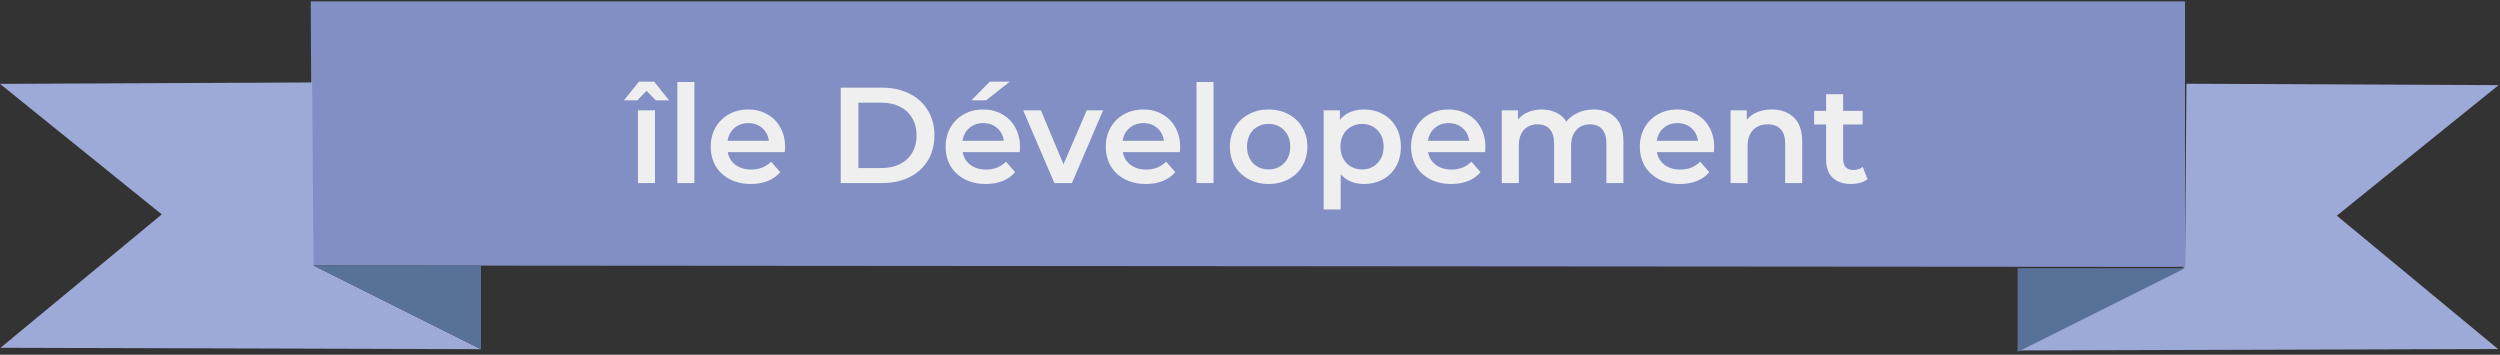 <svg width="881" height="125" viewBox="0 0 881 125" fill="none" xmlns="http://www.w3.org/2000/svg">
<rect x="0" y="0" width="881" height="125" fill="#333333" stroke="none"/>
<path d="M109.5 0.503L110 93.555L770 94.055V0.503H109.5Z" fill="#828FC4"/>
<path d="M0 29.555L110 29.055L110.5 93.555L169.5 123.055L0.185 122.555L57 75.555L0 29.555Z" fill="#9DA9D7"/>
<path d="M880.5 30.003L770.5 29.503L770 94.003L711 123.503L880.315 123.003L823.5 76.003L880.5 30.003Z" fill="#9DA9D7"/>
<path d="M169.5 93.555V123.055L110.5 93.555H169.5Z" fill="#577198"/>
<path d="M711 94.503V124.003L770 94.503H711Z" fill="#577198"/>
<path d="M224.819 38.871H230.819V64.503H224.819V38.871ZM231.107 35.367L227.843 32.007L224.579 35.367H219.875L225.155 28.791H230.531L235.811 35.367H231.107ZM238.694 28.887H244.694V64.503H238.694V28.887ZM276.665 51.831C276.665 52.247 276.633 52.839 276.569 53.607H256.457C256.809 55.495 257.721 56.999 259.193 58.119C260.697 59.207 262.553 59.751 264.761 59.751C267.577 59.751 269.897 58.823 271.721 56.967L274.937 60.663C273.785 62.039 272.329 63.079 270.569 63.783C268.809 64.487 266.825 64.839 264.617 64.839C261.801 64.839 259.321 64.279 257.177 63.159C255.033 62.039 253.369 60.487 252.185 58.503C251.033 56.487 250.457 54.215 250.457 51.687C250.457 49.191 251.017 46.951 252.137 44.967C253.289 42.951 254.873 41.383 256.889 40.263C258.905 39.143 261.177 38.583 263.705 38.583C266.201 38.583 268.425 39.143 270.377 40.263C272.361 41.351 273.897 42.903 274.985 44.919C276.105 46.903 276.665 49.207 276.665 51.831ZM263.705 43.383C261.785 43.383 260.153 43.959 258.809 45.111C257.497 46.231 256.697 47.735 256.409 49.623H270.953C270.697 47.767 269.913 46.263 268.601 45.111C267.289 43.959 265.657 43.383 263.705 43.383ZM296.27 30.903H310.958C314.542 30.903 317.726 31.607 320.51 33.015C323.294 34.391 325.454 36.359 326.99 38.919C328.526 41.447 329.294 44.375 329.294 47.703C329.294 51.031 328.526 53.975 326.99 56.535C325.454 59.063 323.294 61.031 320.51 62.439C317.726 63.815 314.542 64.503 310.958 64.503H296.27V30.903ZM310.67 59.223C313.134 59.223 315.294 58.759 317.15 57.831C319.038 56.871 320.478 55.527 321.47 53.799C322.494 52.039 323.006 50.007 323.006 47.703C323.006 45.399 322.494 43.383 321.47 41.655C320.478 39.895 319.038 38.551 317.15 37.623C315.294 36.663 313.134 36.183 310.67 36.183H302.51V59.223H310.67ZM359.446 51.831C359.446 52.247 359.414 52.839 359.35 53.607H339.238C339.59 55.495 340.502 56.999 341.974 58.119C343.478 59.207 345.334 59.751 347.542 59.751C350.358 59.751 352.678 58.823 354.502 56.967L357.718 60.663C356.566 62.039 355.11 63.079 353.35 63.783C351.59 64.487 349.606 64.839 347.398 64.839C344.582 64.839 342.102 64.279 339.958 63.159C337.814 62.039 336.15 60.487 334.966 58.503C333.814 56.487 333.238 54.215 333.238 51.687C333.238 49.191 333.798 46.951 334.918 44.967C336.07 42.951 337.654 41.383 339.67 40.263C341.686 39.143 343.958 38.583 346.486 38.583C348.982 38.583 351.206 39.143 353.158 40.263C355.142 41.351 356.678 42.903 357.766 44.919C358.886 46.903 359.446 49.207 359.446 51.831ZM346.486 43.383C344.566 43.383 342.934 43.959 341.59 45.111C340.278 46.231 339.478 47.735 339.19 49.623H353.734C353.478 47.767 352.694 46.263 351.382 45.111C350.07 43.959 348.438 43.383 346.486 43.383ZM348.79 28.791H355.846L347.494 35.367H342.31L348.79 28.791ZM388.741 38.871L377.749 64.503H371.557L360.565 38.871H366.805L374.773 57.879L382.981 38.871H388.741ZM415.884 51.831C415.884 52.247 415.852 52.839 415.788 53.607H395.676C396.028 55.495 396.94 56.999 398.412 58.119C399.916 59.207 401.772 59.751 403.98 59.751C406.796 59.751 409.116 58.823 410.94 56.967L414.156 60.663C413.004 62.039 411.548 63.079 409.788 63.783C408.028 64.487 406.044 64.839 403.836 64.839C401.02 64.839 398.54 64.279 396.396 63.159C394.252 62.039 392.588 60.487 391.404 58.503C390.252 56.487 389.676 54.215 389.676 51.687C389.676 49.191 390.236 46.951 391.356 44.967C392.508 42.951 394.092 41.383 396.108 40.263C398.124 39.143 400.396 38.583 402.924 38.583C405.42 38.583 407.644 39.143 409.596 40.263C411.58 41.351 413.116 42.903 414.204 44.919C415.324 46.903 415.884 49.207 415.884 51.831ZM402.924 43.383C401.004 43.383 399.372 43.959 398.028 45.111C396.716 46.231 395.916 47.735 395.628 49.623H410.172C409.916 47.767 409.132 46.263 407.82 45.111C406.508 43.959 404.876 43.383 402.924 43.383ZM421.647 28.887H427.647V64.503H421.647V28.887ZM447.042 64.839C444.45 64.839 442.114 64.279 440.034 63.159C437.954 62.039 436.322 60.487 435.138 58.503C433.986 56.487 433.41 54.215 433.41 51.687C433.41 49.159 433.986 46.903 435.138 44.919C436.322 42.935 437.954 41.383 440.034 40.263C442.114 39.143 444.45 38.583 447.042 38.583C449.666 38.583 452.018 39.143 454.098 40.263C456.178 41.383 457.794 42.935 458.946 44.919C460.13 46.903 460.722 49.159 460.722 51.687C460.722 54.215 460.13 56.487 458.946 58.503C457.794 60.487 456.178 62.039 454.098 63.159C452.018 64.279 449.666 64.839 447.042 64.839ZM447.042 59.703C449.25 59.703 451.074 58.967 452.514 57.495C453.954 56.023 454.674 54.087 454.674 51.687C454.674 49.287 453.954 47.351 452.514 45.879C451.074 44.407 449.25 43.671 447.042 43.671C444.834 43.671 443.01 44.407 441.57 45.879C440.162 47.351 439.458 49.287 439.458 51.687C439.458 54.087 440.162 56.023 441.57 57.495C443.01 58.967 444.834 59.703 447.042 59.703ZM480.667 38.583C483.163 38.583 485.387 39.127 487.339 40.215C489.323 41.303 490.875 42.839 491.995 44.823C493.115 46.807 493.675 49.095 493.675 51.687C493.675 54.279 493.115 56.583 491.995 58.599C490.875 60.583 489.323 62.119 487.339 63.207C485.387 64.295 483.163 64.839 480.667 64.839C477.211 64.839 474.475 63.687 472.459 61.383V73.815H466.459V38.871H472.171V42.231C473.163 41.015 474.379 40.103 475.819 39.495C477.291 38.887 478.907 38.583 480.667 38.583ZM479.995 59.703C482.203 59.703 484.011 58.967 485.419 57.495C486.859 56.023 487.579 54.087 487.579 51.687C487.579 49.287 486.859 47.351 485.419 45.879C484.011 44.407 482.203 43.671 479.995 43.671C478.555 43.671 477.259 44.007 476.107 44.679C474.955 45.319 474.043 46.247 473.371 47.463C472.699 48.679 472.363 50.087 472.363 51.687C472.363 53.287 472.699 54.695 473.371 55.911C474.043 57.127 474.955 58.071 476.107 58.743C477.259 59.383 478.555 59.703 479.995 59.703ZM523.462 51.831C523.462 52.247 523.43 52.839 523.366 53.607H503.254C503.606 55.495 504.518 56.999 505.99 58.119C507.494 59.207 509.35 59.751 511.558 59.751C514.374 59.751 516.694 58.823 518.518 56.967L521.734 60.663C520.582 62.039 519.126 63.079 517.366 63.783C515.606 64.487 513.622 64.839 511.414 64.839C508.598 64.839 506.118 64.279 503.974 63.159C501.83 62.039 500.166 60.487 498.982 58.503C497.83 56.487 497.254 54.215 497.254 51.687C497.254 49.191 497.814 46.951 498.934 44.967C500.086 42.951 501.67 41.383 503.686 40.263C505.702 39.143 507.974 38.583 510.502 38.583C512.998 38.583 515.222 39.143 517.174 40.263C519.158 41.351 520.694 42.903 521.782 44.919C522.902 46.903 523.462 49.207 523.462 51.831ZM510.502 43.383C508.582 43.383 506.95 43.959 505.606 45.111C504.294 46.231 503.494 47.735 503.206 49.623H517.75C517.494 47.767 516.71 46.263 515.398 45.111C514.086 43.959 512.454 43.383 510.502 43.383ZM561.577 38.583C564.809 38.583 567.369 39.527 569.257 41.415C571.145 43.271 572.089 46.071 572.089 49.815V64.503H566.089V50.583C566.089 48.343 565.593 46.663 564.601 45.543C563.609 44.391 562.185 43.815 560.329 43.815C558.313 43.815 556.697 44.487 555.481 45.831C554.265 47.143 553.657 49.031 553.657 51.495V64.503H547.657V50.583C547.657 48.343 547.161 46.663 546.169 45.543C545.177 44.391 543.753 43.815 541.897 43.815C539.849 43.815 538.217 44.471 537.001 45.783C535.817 47.095 535.225 48.999 535.225 51.495V64.503H529.225V38.871H534.937V42.135C535.897 40.983 537.097 40.103 538.537 39.495C539.977 38.887 541.577 38.583 543.337 38.583C545.257 38.583 546.953 38.951 548.425 39.687C549.929 40.391 551.113 41.447 551.977 42.855C553.033 41.511 554.393 40.471 556.057 39.735C557.721 38.967 559.561 38.583 561.577 38.583ZM604.087 51.831C604.087 52.247 604.055 52.839 603.991 53.607H583.879C584.231 55.495 585.143 56.999 586.615 58.119C588.119 59.207 589.975 59.751 592.183 59.751C594.999 59.751 597.319 58.823 599.143 56.967L602.359 60.663C601.207 62.039 599.751 63.079 597.991 63.783C596.231 64.487 594.247 64.839 592.039 64.839C589.223 64.839 586.743 64.279 584.599 63.159C582.455 62.039 580.791 60.487 579.607 58.503C578.455 56.487 577.879 54.215 577.879 51.687C577.879 49.191 578.439 46.951 579.559 44.967C580.711 42.951 582.295 41.383 584.311 40.263C586.327 39.143 588.599 38.583 591.127 38.583C593.623 38.583 595.847 39.143 597.799 40.263C599.783 41.351 601.319 42.903 602.407 44.919C603.527 46.903 604.087 49.207 604.087 51.831ZM591.127 43.383C589.207 43.383 587.575 43.959 586.231 45.111C584.919 46.231 584.119 47.735 583.831 49.623H598.375C598.119 47.767 597.335 46.263 596.023 45.111C594.711 43.959 593.079 43.383 591.127 43.383ZM624.394 38.583C627.626 38.583 630.218 39.527 632.17 41.415C634.122 43.303 635.098 46.103 635.098 49.815V64.503H629.098V50.583C629.098 48.343 628.57 46.663 627.514 45.543C626.458 44.391 624.954 43.815 623.002 43.815C620.794 43.815 619.05 44.487 617.77 45.831C616.49 47.143 615.85 49.047 615.85 51.543V64.503H609.85V38.871H615.562V42.183C616.554 40.999 617.802 40.103 619.306 39.495C620.81 38.887 622.506 38.583 624.394 38.583ZM658.117 63.111C657.413 63.687 656.549 64.119 655.525 64.407C654.533 64.695 653.477 64.839 652.357 64.839C649.541 64.839 647.365 64.103 645.829 62.631C644.293 61.159 643.525 59.015 643.525 56.199V43.863H639.301V39.063H643.525V33.207H649.525V39.063H656.389V43.863H649.525V56.055C649.525 57.303 649.829 58.263 650.437 58.935C651.045 59.575 651.925 59.895 653.077 59.895C654.421 59.895 655.541 59.543 656.437 58.839L658.117 63.111Z" fill="#EFEFEF"/>
</svg>

